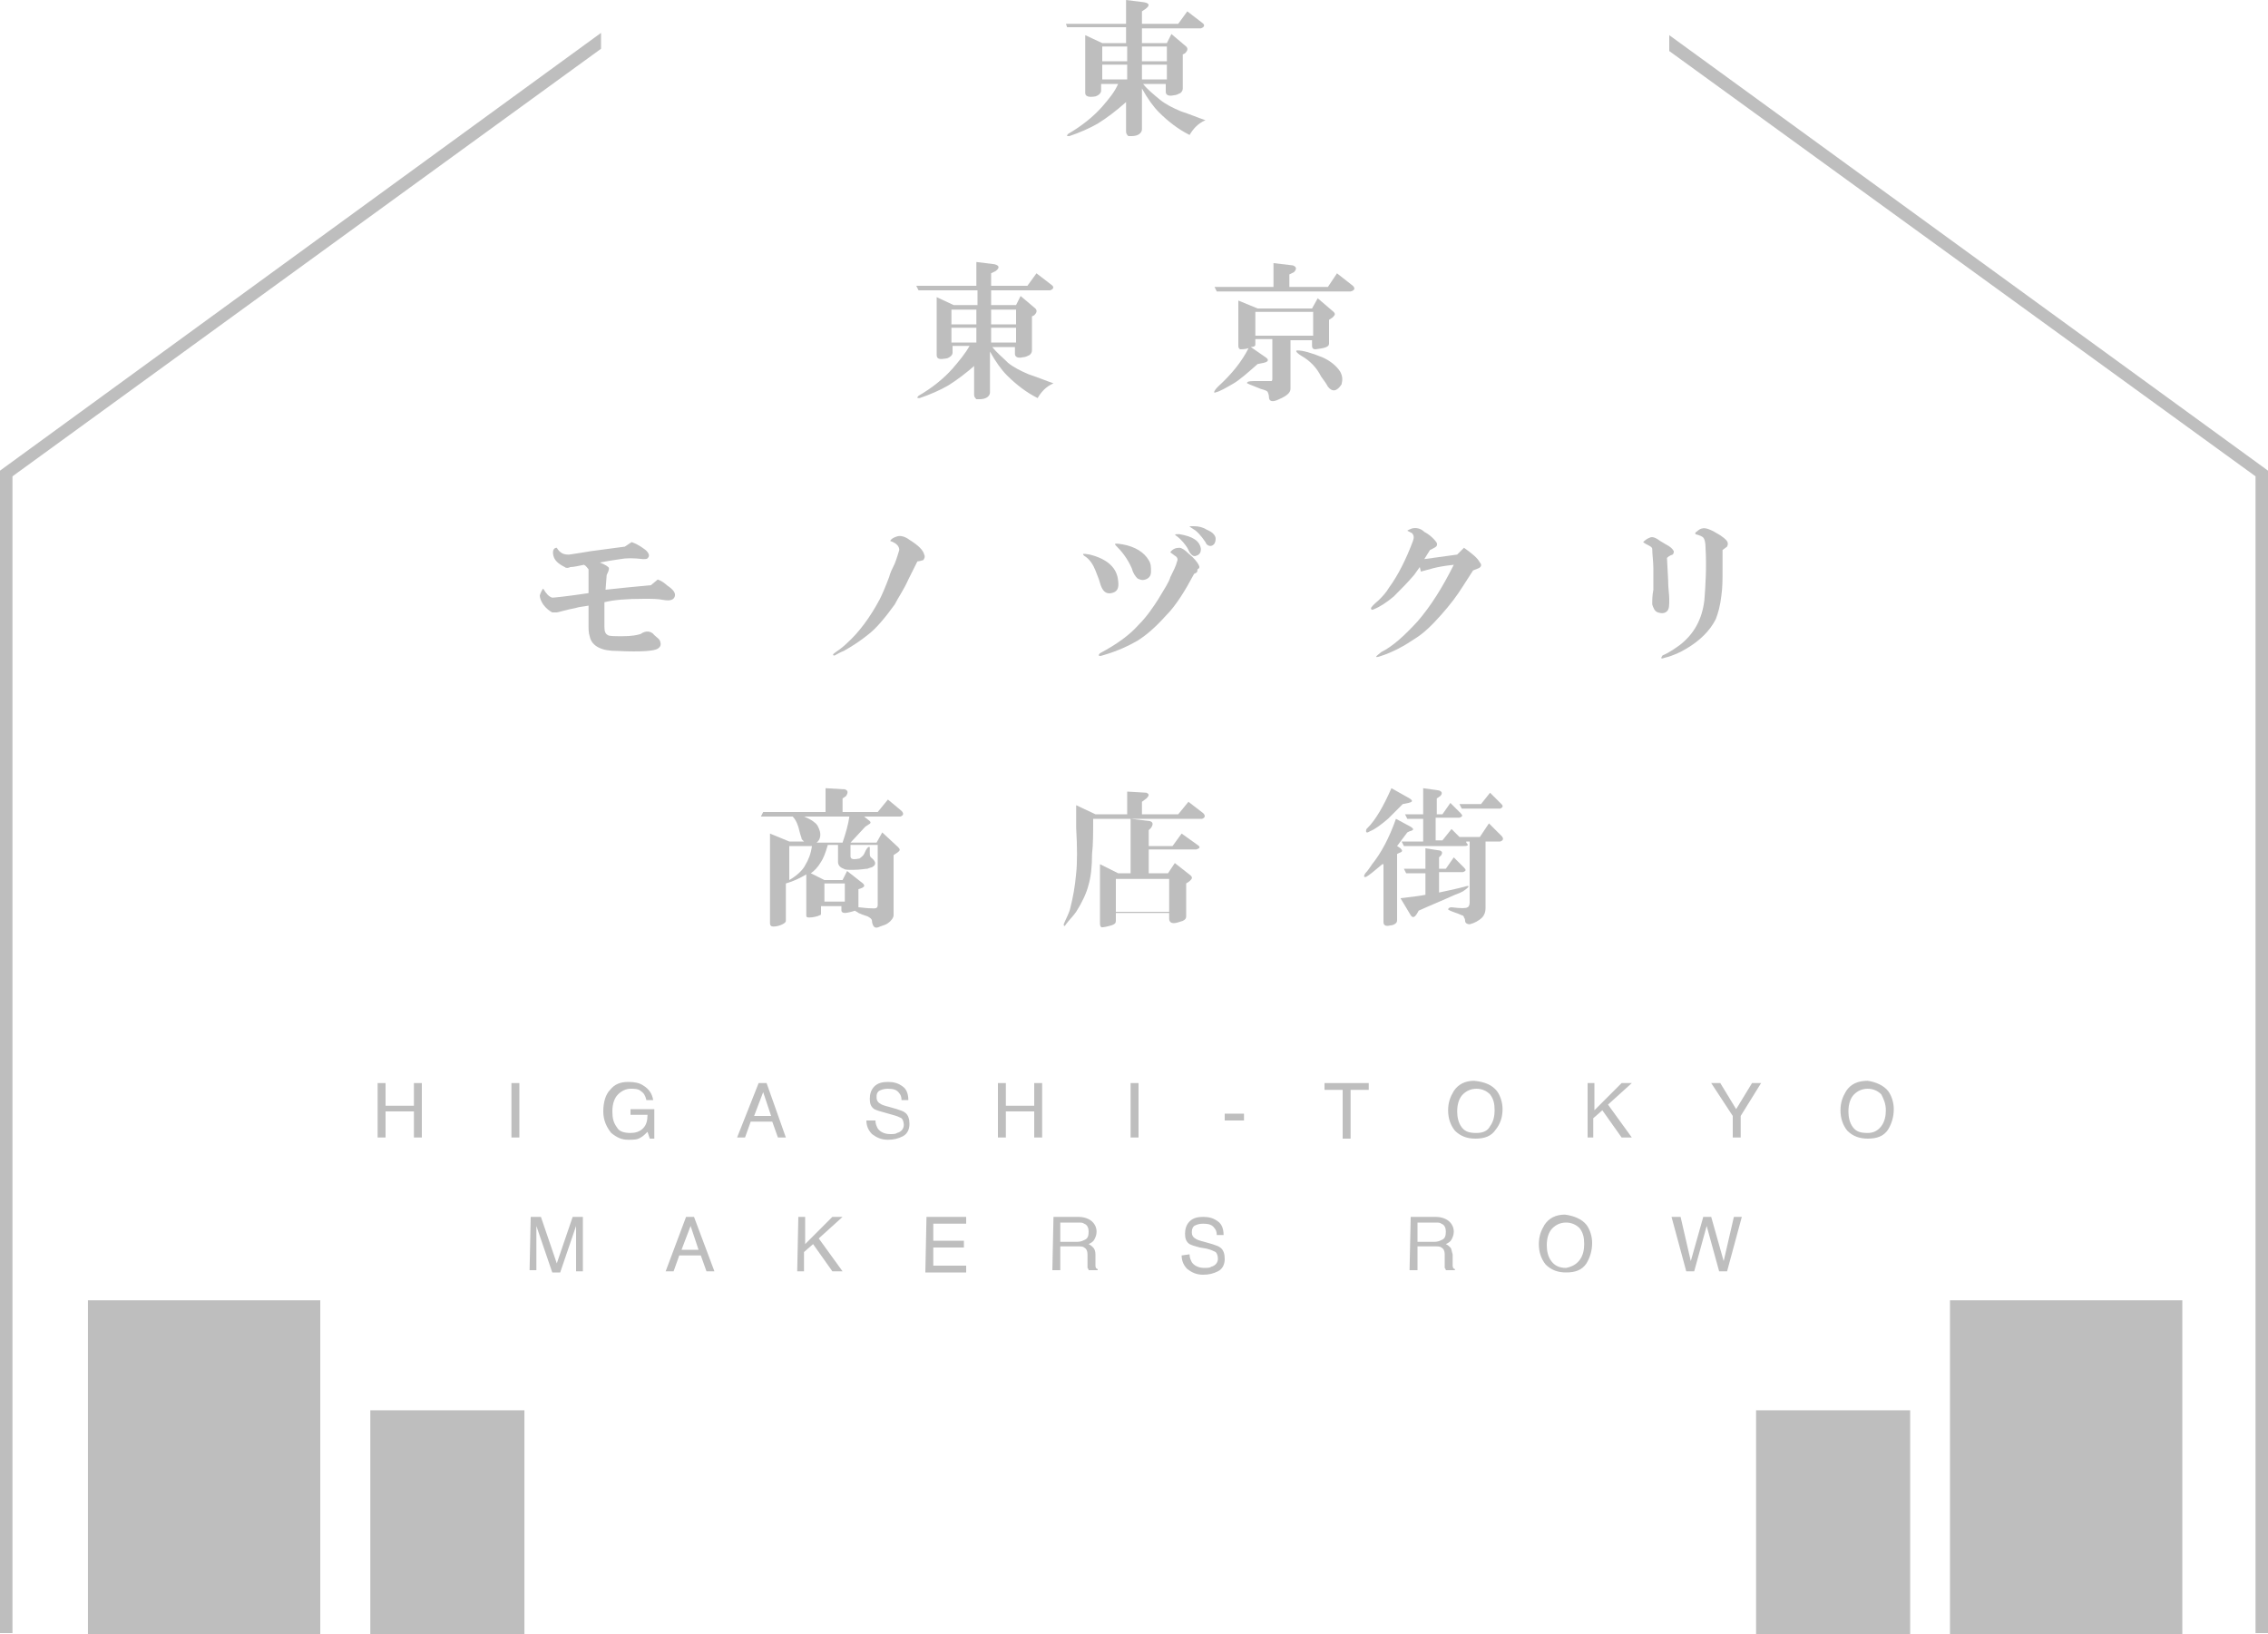 <?xml version="1.0" encoding="utf-8"?>
<!-- Generator: Adobe Illustrator 21.0.0, SVG Export Plug-In . SVG Version: 6.00 Build 0)  -->
<svg version="1.1" id="レイヤー_1" xmlns="http://www.w3.org/2000/svg" xmlns:xlink="http://www.w3.org/1999/xlink" x="0px"
	 y="0px" width="200px" height="144.1px" viewBox="0 0 200 144.1" style="enable-background:new 0 0 200 144.1;"
	 xml:space="preserve">
<style type="text/css">
	.st0{fill:#BEBEBE;}
	.st1{fill:#BEBEBE;stroke:#BEBEBE;stroke-width:0.288;stroke-miterlimit:10;}
</style>
<polygon class="st0" points="0,41.5 0,144 1.1,144 1.1,42 53,4.3 53,2.9 "/>
<polygon class="st0" points="147.2,3.1 147.2,4.5 198.9,42 198.9,144 200,144 200,41.5 "/>
<g>
	<g>
		<path class="st0" d="M99.3,9c-0.9,0.8-1.7,1.4-2.5,1.9c-0.7,0.4-1.6,0.8-2.5,1.1c-0.2,0-0.3,0-0.1-0.2c1.2-0.7,2.2-1.5,3-2.4
			c0.6-0.7,1.1-1.3,1.4-2h-1.5V8c0,0.2-0.2,0.4-0.5,0.5c-0.6,0.1-0.9,0-0.9-0.3V3.1l1.5,0.7h2.1V2.4h-5.2L94,2.1h5.3V0l1.6,0.2
			c0.5,0.1,0.5,0.3,0.1,0.6L100.7,1v1.1h3.2l0.8-1.1l1.3,1c0.3,0.2,0.2,0.4-0.1,0.5h-5.2v1.3h2.2l0.4-0.8l1.3,1.1
			c0.2,0.2,0.1,0.4-0.1,0.6l-0.2,0.1v3c0,0.2-0.1,0.3-0.2,0.4c-0.2,0.1-0.4,0.2-0.6,0.2c-0.4,0.1-0.7,0-0.7-0.3V7.4h-2
			c0.4,0.5,0.9,0.9,1.5,1.4c0.5,0.4,1.1,0.7,1.8,1c0.9,0.3,1.6,0.6,2.2,0.8c-0.7,0.3-1.1,0.8-1.4,1.3c-1-0.5-1.9-1.2-2.7-2
			c-0.5-0.5-1-1.2-1.5-2.1v3.6c0,0.3-0.3,0.6-0.9,0.6c-0.1,0-0.2,0-0.3,0c-0.1-0.1-0.2-0.2-0.2-0.4L99.3,9L99.3,9z M97.2,4.1v1.3
			h2.2V4.1H97.2z M97.2,5.7V7h2.2V5.7H97.2z M100.7,4.1v1.3h2.2V4.1H100.7z M100.7,5.7V7h2.2V5.7H100.7z"/>
		<path class="st0" d="M86.1,32.1c-0.9,0.8-1.7,1.4-2.5,1.9c-0.7,0.4-1.6,0.8-2.5,1.1c-0.2,0-0.3,0-0.1-0.2c1.2-0.7,2.2-1.5,3-2.4
			c0.6-0.7,1.1-1.3,1.5-2H84v0.6c0,0.2-0.2,0.4-0.5,0.5c-0.6,0.1-0.9,0.1-0.9-0.3v-5.1l1.5,0.7h2.1v-1.3H81l-0.2-0.4h5.3v-2.1
			l1.6,0.2c0.4,0.1,0.5,0.3,0.1,0.6l-0.4,0.2v1.1h3.2l0.8-1.1l1.3,1c0.3,0.2,0.2,0.4-0.1,0.5h-5.2v1.3h2.2l0.4-0.8l1.3,1.1
			c0.2,0.2,0.1,0.4-0.1,0.6L91,27.9v3c0,0.2-0.1,0.3-0.2,0.4c-0.2,0.1-0.4,0.2-0.6,0.2c-0.4,0.1-0.7,0-0.7-0.3v-0.6h-2
			c0.4,0.5,0.9,0.9,1.4,1.4c0.5,0.4,1.1,0.7,1.8,1c0.9,0.3,1.6,0.6,2.2,0.8c-0.7,0.3-1.1,0.8-1.4,1.3c-1-0.5-1.9-1.2-2.7-2
			c-0.5-0.5-1-1.2-1.5-2.1v3.6c0,0.3-0.3,0.6-0.9,0.6c-0.1,0-0.2,0-0.3,0c-0.1-0.1-0.2-0.2-0.2-0.4v-2.7
			C85.9,32.1,86.1,32.1,86.1,32.1z M83.9,27.3v1.3h2.2v-1.3H83.9z M83.9,28.9v1.3h2.2v-1.3H83.9z M87.4,27.3v1.3h2.2v-1.3H87.4z
			 M87.4,28.9v1.3h2.2v-1.3H87.4z"/>
		<path class="st0" d="M110.7,29.9v0.5c0,0.1-0.1,0.2-0.4,0.2l1.3,0.9c0.3,0.2,0.3,0.4-0.2,0.5l-0.5,0.1c-0.9,0.8-1.6,1.4-2.1,1.7
			c-0.7,0.4-1.2,0.7-1.6,0.8c-0.2,0.1-0.2-0.1,0.2-0.5c1.2-1.1,2.1-2.2,2.7-3.4c-0.3,0.1-0.6,0.1-0.7,0.1s-0.2-0.1-0.2-0.3v-4
			l1.7,0.7h4.8l0.5-0.9l1.4,1.2c0.2,0.2,0.1,0.3-0.1,0.5l-0.3,0.2v2.1c0,0.3-0.4,0.4-1.2,0.5c-0.2,0-0.3-0.1-0.3-0.3V30h-1.9v4.3
			c0,0.3-0.3,0.6-1,0.9c-0.6,0.3-0.9,0.2-0.9-0.2c0-0.2-0.1-0.4-0.1-0.4c0-0.1-0.2-0.2-0.6-0.3l-1-0.4c-0.2-0.1-0.3-0.1-0.2-0.2
			c0.1-0.1,0.4-0.1,0.9-0.1c0.6,0,1,0,1.2,0c0.1,0,0.1-0.1,0.1-0.3v-3.4C112.2,29.9,110.7,29.9,110.7,29.9z M117.1,25.3l0.8-1.2
			l1.4,1.1c0.2,0.2,0.2,0.4-0.2,0.5h-11.8l-0.2-0.4h5.2v-2.1l1.7,0.2c0.3,0.1,0.4,0.3,0.1,0.6l-0.4,0.2v1.1
			C113.7,25.3,117.1,25.3,117.1,25.3z M110.7,27.5v2.1h5.1v-2.1H110.7z M118.3,33.9c-0.4,0.6-0.8,0.7-1.2,0.2
			c-0.1-0.2-0.3-0.5-0.6-0.9c-0.4-0.8-1-1.4-1.7-1.8c-0.5-0.3-0.6-0.5-0.4-0.5c0.5,0,1.2,0.2,2.2,0.6c0.7,0.3,1.3,0.8,1.6,1.3
			C118.4,33.2,118.4,33.5,118.3,33.9z"/>
		<path class="st0" d="M58,51.1c0.3,0.1,0.6,0.3,0.8,0.5c0.6,0.4,0.8,0.7,0.7,1s-0.4,0.4-1,0.3c-0.5-0.1-1-0.1-1.7-0.1
			c-1.6,0-2.7,0.1-3.5,0.3c0,0.5,0,1.2,0,2.2c0,0.4,0.1,0.6,0.3,0.7c0.1,0.1,0.6,0.1,1.3,0.1c0.8,0,1.3-0.1,1.6-0.2
			c0.4-0.3,0.9-0.3,1.2,0.1c0.2,0.2,0.4,0.3,0.5,0.5c0.1,0.3,0.1,0.5-0.2,0.7s-1.5,0.3-3.5,0.2c-0.8,0-1.3-0.1-1.7-0.3
			s-0.7-0.5-0.8-1c-0.1-0.3-0.1-0.6-0.1-1s0-1,0-1.7c-0.5,0.1-0.8,0.1-1.1,0.2c-1,0.2-1.6,0.4-1.7,0.4c-0.1,0-0.2,0-0.4,0
			c-0.2-0.1-0.5-0.3-0.8-0.7c-0.2-0.3-0.3-0.6-0.3-0.8c0.1-0.3,0.2-0.5,0.3-0.6c0.3,0.5,0.5,0.7,0.8,0.8c0.1,0,1.2-0.1,3.2-0.4
			c0-0.6,0-1.1,0-1.5c0-0.3,0-0.6,0-0.6c-0.1-0.1-0.2-0.3-0.4-0.4C51,49.9,50.6,50,50.3,50c-0.2,0.1-0.4,0.1-0.5,0
			c-0.6-0.3-0.9-0.6-1-1s0-0.7,0.3-0.7c0.1,0.2,0.3,0.4,0.5,0.5s0.4,0.1,0.6,0.1c0.7-0.1,1.3-0.2,1.9-0.3l3-0.4l0.6-0.4
			c0.3,0.1,0.7,0.3,1.1,0.6c0.3,0.2,0.5,0.5,0.4,0.7s-0.2,0.2-0.5,0.2c-0.8-0.1-1.5-0.1-2,0c-0.7,0.1-1.3,0.2-1.8,0.3
			c0.5,0.2,0.8,0.4,0.8,0.5c0,0.2-0.1,0.4-0.2,0.6L53.4,52l1.9-0.2l2.1-0.2L58,51.1z"/>
		<path class="st0" d="M80.9,49.5l-0.8,1.6c-0.4,0.9-0.9,1.6-1.2,2.2c-0.8,1.1-1.6,2.1-2.4,2.7c-0.5,0.4-1.2,0.9-2.1,1.4
			c-0.3,0.1-0.6,0.3-0.8,0.4c-0.2,0-0.2-0.1,0.1-0.3c0.3-0.2,0.7-0.5,1-0.8c1-0.9,2-2.2,2.9-3.9c0.2-0.4,0.5-1.1,0.8-1.9
			c0.1-0.4,0.3-0.8,0.5-1.2c0.2-0.5,0.3-0.9,0.4-1.2c0-0.3-0.2-0.6-0.8-0.8c0.1-0.2,0.3-0.3,0.6-0.4c0.3-0.1,0.7,0,1.1,0.3
			c0.8,0.5,1.2,0.9,1.3,1.3c0.1,0.2,0,0.4-0.1,0.5C81.3,49.4,81.1,49.5,80.9,49.5z"/>
		<path class="st0" d="M98,52.3c-0.5,0.1-0.8-0.2-1-0.9c-0.1-0.4-0.3-0.8-0.4-1.1c-0.2-0.5-0.5-1-1-1.3c-0.2-0.2-0.1-0.2,0.5-0.1
			c1.6,0.4,2.4,1.2,2.5,2.3C98.7,51.9,98.5,52.2,98,52.3z M105.3,50.6c-0.8,1.5-1.6,2.8-2.5,3.7c-0.9,1-1.7,1.7-2.5,2.2
			c-0.7,0.4-1.7,0.9-3.1,1.3c-0.3,0.1-0.4,0-0.2-0.2c1.5-0.8,2.6-1.6,3.4-2.5c0.8-0.8,1.3-1.6,1.7-2.2c0.6-1,1-1.6,1.1-2
			c0.3-0.6,0.5-1,0.6-1.4c0.1-0.2,0-0.4-0.2-0.5l-0.4-0.3c0.2-0.3,0.5-0.4,0.8-0.4c0.2,0,0.5,0.2,0.8,0.5c0.5,0.4,0.8,0.8,0.9,1
			s0.1,0.3-0.1,0.4C105.6,50.5,105.5,50.5,105.3,50.6z M99.8,50.1c-0.4-0.9-0.9-1.5-1.4-2c-0.2-0.2,0-0.2,0.6-0.1
			c1.1,0.2,1.9,0.7,2.3,1.4c0.2,0.3,0.2,0.6,0.2,1s-0.2,0.6-0.5,0.7c-0.3,0.1-0.5,0-0.7-0.1C100.1,50.8,99.9,50.5,99.8,50.1z
			 M103.8,47.3c-0.3-0.2-0.2-0.2,0.2-0.2c1.2,0.2,1.8,0.6,1.9,1.3c0,0.3-0.1,0.5-0.4,0.6c-0.2,0.1-0.4,0-0.6-0.3l-0.2-0.4
			C104.5,48,104.2,47.6,103.8,47.3z M105.3,46.7l-0.3-0.2c-0.2-0.1-0.1-0.1,0.3-0.1s0.8,0.1,1.1,0.3c0.5,0.2,0.8,0.5,0.8,0.8
			s-0.1,0.5-0.3,0.6c-0.2,0.1-0.5,0-0.6-0.3C105.9,47.2,105.5,46.8,105.3,46.7z"/>
		<path class="st0" d="M125.2,50l-0.5,0.7c-0.6,0.7-1.2,1.3-1.8,1.9c-0.6,0.5-1.2,0.9-1.7,1.1c-0.2,0.1-0.3,0.1-0.3-0.1
			c0.2-0.3,0.5-0.5,0.7-0.7c0.3-0.3,0.6-0.6,0.9-1.1c0.8-1.1,1.5-2.5,2.1-4.1c0.1-0.3,0.1-0.5-0.1-0.7l-0.4-0.2
			c0.1-0.1,0.2-0.1,0.4-0.2c0.4-0.1,0.8,0,1.1,0.3c0.2,0.1,0.5,0.3,0.7,0.5c0.3,0.3,0.5,0.5,0.4,0.7c0,0.1-0.2,0.2-0.6,0.4l-0.5,0.8
			l2.9-0.4l0.6-0.6c0.7,0.5,1.2,0.9,1.4,1.3c0.2,0.2,0.1,0.4-0.1,0.5l-0.5,0.2l-0.9,1.4c-0.5,0.8-1.1,1.6-1.9,2.5s-1.5,1.6-2.3,2.1
			c-0.9,0.6-1.9,1.2-3.2,1.6c-0.4,0.1-0.3,0,0.2-0.4c1-0.5,2-1.4,3.2-2.7c1.2-1.4,2.2-3,3.2-5c-0.9,0.1-1.4,0.2-1.8,0.3l-1.1,0.3
			L125.2,50z"/>
		<path class="st0" d="M147,49.2l0.1,1.9c0,0.8,0.1,1.3,0.1,1.7c0,0.6,0,0.9-0.2,1.1c-0.2,0.2-0.5,0.2-0.8,0.1
			c-0.3-0.1-0.4-0.4-0.5-0.7c0-0.4,0-0.8,0.1-1.3c0-0.4,0-1,0-1.8c0-0.7-0.1-1.3-0.1-1.8c0-0.1-0.1-0.2-0.3-0.3s-0.4-0.2-0.5-0.3
			c0.1-0.1,0.3-0.3,0.6-0.4c0.2-0.1,0.5,0,0.9,0.3l0.5,0.3c0.4,0.2,0.6,0.4,0.7,0.6c0,0.1,0,0.2-0.1,0.3
			C147.2,49,147.1,49.1,147,49.2z M151.9,48.5v1.7c0,0.9,0,1.6-0.1,2.3c-0.1,0.9-0.3,1.6-0.5,2.1c-0.5,1-1.4,1.9-2.6,2.6
			c-0.5,0.3-1.1,0.6-1.9,0.8c-0.3,0.1-0.4,0.1-0.2-0.2c0.7-0.3,1.2-0.7,1.5-0.9c1.3-1,2-2.3,2.2-4c0.1-1.3,0.2-2.9,0.1-4.6
			c0-0.5-0.1-0.8-0.2-0.9c-0.1-0.1-0.3-0.2-0.7-0.3c0-0.1,0-0.2,0.1-0.2c0.2-0.2,0.4-0.3,0.5-0.3c0.3-0.1,0.8,0.1,1.6,0.6
			c0.3,0.2,0.4,0.3,0.5,0.4c0.2,0.2,0.2,0.4,0.1,0.6L151.9,48.5z"/>
		<path class="st0" d="M67.3,71.6h5.5v-2.1l1.7,0.1c0.3,0.1,0.3,0.3,0.1,0.6l-0.3,0.2v1.2h3.1l0.9-1.1l1.2,1
			c0.2,0.2,0.2,0.4-0.1,0.5h-3.2l0.5,0.4c0.1,0.1,0.1,0.2-0.1,0.3l-0.3,0.2L75,74.3h2.3l0.5-0.9l1.4,1.3c0.2,0.2,0.2,0.3-0.1,0.5
			l-0.3,0.2v5.3c0,0.2-0.2,0.5-0.5,0.7c-0.1,0.1-0.4,0.2-0.7,0.3c-0.4,0.2-0.6,0.1-0.7-0.4c0-0.1,0-0.2-0.1-0.3c0,0-0.1-0.1-0.3-0.2
			c-0.3-0.1-0.6-0.2-0.8-0.3c-0.1-0.1-0.2-0.1-0.3-0.2c-0.3,0.1-0.7,0.2-0.9,0.2c-0.2,0-0.3-0.1-0.3-0.2v-0.4h-1.8v0.6
			c0,0.1,0,0.2-0.1,0.2c-0.2,0.1-0.6,0.2-0.9,0.2c-0.2,0-0.3,0-0.3-0.2v-3.6c-0.5,0.3-1.1,0.6-1.8,0.8v3.3c0,0.1-0.1,0.2-0.3,0.3
			c-0.2,0.1-0.5,0.2-0.8,0.2c-0.2,0-0.3-0.1-0.3-0.3v-7.9l1.7,0.7h1.3c-0.1-0.1-0.1-0.1-0.2-0.2c0-0.1-0.1-0.3-0.2-0.7
			c-0.1-0.5-0.3-1-0.6-1.3h-2.8L67.3,71.6z M69.6,74.6v3c0.7-0.4,1.2-0.9,1.4-1.3c0.3-0.5,0.5-1,0.6-1.7H69.6z M74.3,74.3
			c0.3-0.9,0.5-1.6,0.6-2.3h-4c0.5,0.2,0.8,0.4,0.9,0.5c0.3,0.2,0.4,0.5,0.5,0.8c0.1,0.4,0,0.8-0.3,1H74.3z M71.5,77l1.2,0.6h1.6
			l0.4-0.8l1.4,1.1c0.2,0.2,0.1,0.3-0.1,0.4l-0.3,0.1V80c0.2,0,0.7,0.1,1.4,0.1c0.2,0,0.3-0.1,0.3-0.3v-5.3H75v1
			c0,0.3,0.3,0.3,0.8,0.2c0.1-0.1,0.3-0.2,0.4-0.4c0.2-0.5,0.4-0.7,0.5-0.6v0.4c0,0.3,0,0.4,0.1,0.5c0.4,0.3,0.5,0.6,0.2,0.8
			c-0.1,0.1-0.3,0.1-0.5,0.2c-0.2,0-0.6,0.1-1.3,0.1c-0.4,0-0.7,0-0.8-0.1c-0.3-0.1-0.5-0.3-0.5-0.6v-1.5H73
			c-0.2,0.7-0.4,1.2-0.6,1.5C72.1,76.5,71.8,76.8,71.5,77z M72.7,77.9v1.6h1.8v-1.6H72.7z"/>
		<path class="st0" d="M96.4,72c0,1.4,0,2.5-0.1,3.3c0,1.1-0.1,2-0.3,2.7c-0.2,0.8-0.6,1.6-1.1,2.4c-0.2,0.3-0.6,0.7-0.9,1.1
			c-0.1,0.2-0.2,0.2-0.2,0c0.2-0.5,0.5-1,0.6-1.5c0.2-0.8,0.4-1.8,0.5-3c0.1-0.9,0.1-2.3,0-4v-2l1.7,0.8h2.8v-2l1.7,0.1
			c0.2,0.1,0.3,0.2,0,0.5l-0.4,0.3v1.1h3.2l0.9-1.1l1.3,1c0.2,0.2,0.2,0.4-0.1,0.5h-9.6V72z M98.4,80.7v0.5c0,0.2-0.1,0.3-0.4,0.4
			c-0.7,0.2-1,0.2-0.9,0.1c-0.1,0-0.1-0.2-0.1-0.4v-5.1l1.6,0.8h1.1v-4.8l1.7,0.2c0.3,0.1,0.3,0.3,0.1,0.6l-0.2,0.2v1.4h2.1l0.8-1.1
			l1.4,1c0.3,0.2,0.2,0.3-0.1,0.4h-4.2V77h1.7l0.6-0.9l1.4,1.1c0.2,0.2,0.1,0.3-0.1,0.5l-0.3,0.2v2.9c0,0.2-0.1,0.3-0.3,0.4
			c-0.3,0.1-0.6,0.2-0.8,0.2c-0.2,0-0.4-0.1-0.4-0.4v-0.5h-4.7C98.4,80.5,98.4,80.7,98.4,80.7z M98.4,80.4h4.7v-2.9h-4.7V80.4z"/>
		<path class="st0" d="M121.9,76.2c-0.7,0.6-1.2,1-1.4,1.1c-0.2,0.1-0.3,0-0.1-0.3c0.2-0.2,0.4-0.5,0.6-0.8c0.8-1,1.5-2.3,2.1-4
			l1.3,0.7c0.3,0.2,0.3,0.3-0.1,0.4l-0.2,0.1c-0.3,0.4-0.6,0.8-0.9,1.2l0.3,0.2c0.2,0.2,0.2,0.3-0.1,0.4l-0.2,0.1v5.8
			c0,0.1,0,0.2-0.1,0.3c-0.1,0.1-0.3,0.2-0.5,0.2c-0.4,0.1-0.6,0-0.6-0.3v-5.1L121.9,76.2L121.9,76.2z M123.7,70.9
			c-0.6,0.6-1,1-1.3,1.3c-0.6,0.5-1.1,0.9-1.6,1.1c-0.3,0.2-0.4,0.1-0.3-0.2l0.1-0.1c0.7-0.7,1.4-1.9,2.1-3.5l1.6,0.9
			c0.3,0.2,0.3,0.3-0.1,0.4L123.7,70.9L123.7,70.9z M125.1,80.3c-0.3,0.6-0.5,0.7-0.7,0.4l-0.9-1.5c0.9-0.1,1.7-0.2,2.2-0.3V77H124
			l-0.2-0.4h1.9v-1.8L127,75c0.2,0.1,0.2,0.2,0.1,0.4l-0.2,0.2v1h0.6l0.7-1l0.9,0.9c0.2,0.2,0.2,0.3-0.1,0.4h-2.1v1.8
			c0.4-0.1,1-0.2,1.8-0.4l0.4-0.1c0.6-0.2,0.5,0-0.1,0.4c-0.2,0.1-0.4,0.2-0.7,0.3C127.2,79.4,126.2,79.8,125.1,80.3z M129.3,74.3
			c0.2,0.2,0.2,0.3-0.2,0.3h-5.3l-0.2-0.4h1.9v-2h-1.4l-0.2-0.4h1.6v-2.3l1.4,0.2c0.3,0.1,0.3,0.3,0.1,0.5l-0.3,0.2v1.4h0.5l0.7-1
			l0.9,0.9c0.2,0.2,0.2,0.3-0.1,0.4h-2.1v2h0.6l0.8-1l0.7,0.7h1.8l0.8-1.2l1.1,1.1c0.2,0.2,0.2,0.4-0.1,0.5H131v5.9
			c0,0.3-0.1,0.6-0.3,0.8c-0.3,0.3-0.7,0.5-1.1,0.6c-0.2,0-0.4-0.1-0.4-0.3c0-0.2-0.1-0.3-0.1-0.3c0-0.1-0.1-0.2-0.2-0.2
			c-0.4-0.2-0.9-0.3-1.2-0.5c0-0.1,0.1-0.2,0.3-0.2c0.8,0.1,1.3,0.1,1.4,0c0.1,0,0.2-0.2,0.2-0.4v-5.4h-0.3L129.3,74.3L129.3,74.3z
			 M131.4,69.9l1,1c0.2,0.2,0.1,0.3-0.1,0.4h-3.4l-0.2-0.4h1.9L131.4,69.9z"/>
	</g>
</g>
<g>
	<g>
		<path class="st0" d="M33.3,95.5H34v2h2.5v-2h0.7v4.8h-0.7V98H34v2.3h-0.7V95.5z"/>
		<path class="st0" d="M45.1,95.5h0.7v4.8h-0.7V95.5z"/>
		<path class="st0" d="M56.7,95.7c0.5,0.3,0.8,0.7,0.9,1.3H57c-0.1-0.4-0.2-0.6-0.5-0.8C56.3,96,55.9,96,55.6,96
			c-0.4,0-0.8,0.2-1.1,0.5S54,97.3,54,98c0,0.6,0.1,1,0.4,1.4c0.2,0.4,0.7,0.5,1.2,0.5c0.4,0,0.8-0.1,1.1-0.4s0.4-0.7,0.4-1.2h-1.5
			v-0.5h2.1v2.6h-0.4l-0.2-0.6c-0.2,0.2-0.4,0.4-0.6,0.5c-0.3,0.2-0.6,0.2-1.1,0.2c-0.6,0-1-0.2-1.5-0.6c-0.4-0.5-0.7-1.1-0.7-1.9
			s0.2-1.5,0.6-1.9c0.4-0.5,0.9-0.7,1.6-0.7C56,95.4,56.4,95.5,56.7,95.7z"/>
		<path class="st0" d="M66.9,95.5h0.7l1.7,4.8h-0.7l-0.5-1.4h-1.9l-0.5,1.4H65L66.9,95.5z M68,98.4l-0.7-2.1l-0.8,2.1H68z"/>
		<path class="st0" d="M77.2,98.8c0,0.3,0.1,0.5,0.2,0.7c0.2,0.3,0.6,0.5,1.1,0.5c0.2,0,0.5,0,0.6-0.1c0.4-0.1,0.6-0.4,0.6-0.7
			c0-0.3-0.1-0.5-0.2-0.6c-0.2-0.1-0.4-0.2-0.8-0.3L78,98.1c-0.4-0.1-0.7-0.2-0.9-0.3c-0.3-0.2-0.4-0.5-0.4-0.9s0.1-0.8,0.4-1.1
			c0.3-0.3,0.7-0.4,1.2-0.4s0.9,0.1,1.3,0.4c0.3,0.2,0.5,0.6,0.5,1.2h-0.6c0-0.3-0.1-0.5-0.2-0.6c-0.2-0.3-0.5-0.4-1-0.4
			c-0.4,0-0.6,0.1-0.8,0.2c-0.2,0.2-0.2,0.3-0.2,0.6c0,0.2,0.1,0.4,0.3,0.5c0.1,0.1,0.4,0.2,0.8,0.3l0.7,0.2
			c0.3,0.1,0.6,0.2,0.7,0.3c0.3,0.2,0.4,0.6,0.4,1c0,0.5-0.2,0.9-0.6,1.1s-0.8,0.3-1.3,0.3c-0.6,0-1-0.2-1.4-0.5
			c-0.3-0.3-0.5-0.7-0.5-1.2C76.4,98.8,77.2,98.8,77.2,98.8z"/>
		<path class="st0" d="M88,95.5h0.7v2h2.5v-2h0.7v4.8h-0.7V98h-2.5v2.3H88V95.5z"/>
		<path class="st0" d="M99.7,95.5h0.7v4.8h-0.7V95.5z"/>
		<path class="st0" d="M108,98.2h1.7v0.6H108V98.2z"/>
		<path class="st0" d="M120.7,95.5v0.6h-1.6v4.3h-0.7v-4.3h-1.6v-0.6H120.7z"/>
		<path class="st0" d="M132,96.2c0.3,0.4,0.5,1,0.5,1.6c0,0.7-0.2,1.3-0.6,1.8c-0.4,0.6-1,0.8-1.8,0.8c-0.7,0-1.3-0.2-1.8-0.7
			c-0.4-0.5-0.6-1.1-0.6-1.8c0-0.7,0.2-1.2,0.5-1.7c0.4-0.6,1-0.9,1.8-0.9C131,95.4,131.6,95.7,132,96.2z M131.4,99.3
			c0.3-0.4,0.4-0.9,0.4-1.4c0-0.6-0.1-1-0.4-1.4c-0.3-0.3-0.7-0.5-1.2-0.5s-0.9,0.2-1.2,0.5s-0.5,0.8-0.5,1.5c0,0.5,0.1,1,0.4,1.4
			c0.3,0.4,0.7,0.5,1.3,0.5S131.2,99.7,131.4,99.3z"/>
		<path class="st0" d="M140,95.5h0.6v2.4l2.4-2.4h0.9l-2.1,1.9l2.1,2.9H143l-1.7-2.4l-0.8,0.7v1.7H140V95.5z"/>
		<path class="st0" d="M150.9,95.5h0.8l1.4,2.3l1.4-2.3h0.8l-1.8,2.9v1.9h-0.7v-1.9L150.9,95.5z"/>
		<path class="st0" d="M166.5,96.2c0.3,0.4,0.5,1,0.5,1.6c0,0.7-0.2,1.3-0.5,1.8c-0.4,0.6-1,0.8-1.8,0.8c-0.7,0-1.3-0.2-1.8-0.7
			c-0.4-0.5-0.6-1.1-0.6-1.8c0-0.7,0.2-1.2,0.5-1.7c0.4-0.6,1-0.9,1.9-0.9C165.4,95.4,166.1,95.7,166.5,96.2z M165.9,99.3
			c0.3-0.4,0.4-0.9,0.4-1.4c0-0.6-0.2-1-0.4-1.4c-0.3-0.3-0.7-0.5-1.2-0.5s-0.9,0.2-1.2,0.5S163,97.3,163,98c0,0.5,0.1,1,0.4,1.4
			c0.3,0.4,0.7,0.5,1.3,0.5C165.2,99.9,165.6,99.7,165.9,99.3z"/>
		<path class="st0" d="M46.8,107.3h0.9l1.4,4.1l1.4-4.1h0.9v4.8h-0.6v-2.8c0-0.1,0-0.3,0-0.5s0-0.5,0-0.7l-1.4,4.1h-0.7l-1.4-4.1
			v0.1c0,0.1,0,0.3,0,0.5s0,0.4,0,0.5v2.8h-0.6L46.8,107.3L46.8,107.3z"/>
		<path class="st0" d="M60.5,107.3h0.7l1.8,4.8h-0.7l-0.5-1.4h-1.9l-0.5,1.4h-0.7L60.5,107.3z M61.6,110.2l-0.7-2.1l-0.8,2.1H61.6z"
			/>
		<path class="st0" d="M70.4,107.3H71v2.4l2.4-2.4h0.9l-2.1,1.9l2.1,2.9h-0.9l-1.7-2.4l-0.8,0.7v1.7h-0.6L70.4,107.3L70.4,107.3z"/>
		<path class="st0" d="M81.7,107.3h3.5v0.6h-2.9v1.5H85v0.6h-2.7v1.6h2.9v0.6h-3.6L81.7,107.3L81.7,107.3z"/>
		<path class="st0" d="M92.9,107.3h2.2c0.4,0,0.7,0.1,0.9,0.2c0.4,0.2,0.7,0.6,0.7,1.1c0,0.3-0.1,0.5-0.2,0.7s-0.3,0.3-0.5,0.4
			c0.2,0.1,0.3,0.2,0.4,0.3c0.1,0.1,0.2,0.3,0.2,0.6v0.6c0,0.2,0,0.3,0,0.4c0,0.2,0.1,0.3,0.2,0.3v0.1H96c0,0,0-0.1-0.1-0.2
			c0-0.1,0-0.2,0-0.4v-0.8c0-0.3-0.1-0.5-0.3-0.6c-0.1-0.1-0.3-0.1-0.6-0.1h-1.5v2.1h-0.7L92.9,107.3L92.9,107.3z M95,109.5
			c0.3,0,0.5-0.1,0.7-0.2s0.3-0.3,0.3-0.7c0-0.3-0.1-0.6-0.4-0.7c-0.1-0.1-0.3-0.1-0.5-0.1h-1.6v1.7C93.5,109.5,95,109.5,95,109.5z"
			/>
		<path class="st0" d="M104.9,110.6c0,0.3,0.1,0.5,0.2,0.7c0.2,0.3,0.6,0.5,1.1,0.5c0.2,0,0.5,0,0.6-0.1c0.4-0.1,0.6-0.4,0.6-0.7
			c0-0.3-0.1-0.5-0.2-0.6c-0.2-0.1-0.4-0.2-0.8-0.3l-0.6-0.1c-0.4-0.1-0.7-0.2-0.9-0.3c-0.3-0.2-0.4-0.5-0.4-0.9s0.1-0.8,0.4-1.1
			c0.3-0.3,0.7-0.4,1.2-0.4s0.9,0.1,1.3,0.4c0.3,0.2,0.5,0.6,0.5,1.2h-0.6c0-0.3-0.1-0.5-0.2-0.6c-0.2-0.3-0.5-0.4-1-0.4
			c-0.4,0-0.6,0.1-0.8,0.2c-0.2,0.2-0.2,0.4-0.2,0.6s0.1,0.4,0.3,0.5c0.1,0.1,0.4,0.2,0.8,0.3l0.7,0.2c0.3,0.1,0.6,0.2,0.7,0.3
			c0.3,0.2,0.4,0.6,0.4,1c0,0.5-0.2,0.9-0.6,1.1s-0.8,0.3-1.3,0.3c-0.6,0-1-0.2-1.4-0.5c-0.3-0.3-0.5-0.7-0.5-1.2L104.9,110.6
			L104.9,110.6z"/>
		<path class="st0" d="M124.4,107.3h2.2c0.4,0,0.7,0.1,0.9,0.2c0.4,0.2,0.7,0.6,0.7,1.1c0,0.3-0.1,0.5-0.2,0.7
			c-0.1,0.2-0.3,0.3-0.5,0.4c0.2,0.1,0.3,0.2,0.4,0.3c0.1,0.1,0.1,0.3,0.2,0.6v0.6c0,0.2,0,0.3,0,0.4c0,0.2,0.1,0.3,0.2,0.3v0.1
			h-0.8c0,0,0-0.1-0.1-0.2c0-0.1,0-0.2,0-0.4v-0.8c0-0.3-0.1-0.5-0.3-0.6c-0.1-0.1-0.3-0.1-0.6-0.1H125v2.1h-0.7L124.4,107.3
			L124.4,107.3z M126.5,109.5c0.3,0,0.5-0.1,0.7-0.2s0.3-0.3,0.3-0.7c0-0.3-0.1-0.6-0.4-0.7c-0.1-0.1-0.3-0.1-0.5-0.1H125v1.7
			C125,109.5,126.5,109.5,126.5,109.5z"/>
		<path class="st0" d="M139.9,108c0.3,0.4,0.5,1,0.5,1.6c0,0.7-0.2,1.3-0.5,1.8c-0.4,0.6-1,0.8-1.8,0.8c-0.7,0-1.3-0.2-1.8-0.7
			c-0.4-0.5-0.6-1.1-0.6-1.8c0-0.7,0.2-1.2,0.5-1.7c0.4-0.6,1-0.9,1.8-0.9C138.8,107.2,139.5,107.5,139.9,108z M139.3,111.1
			c0.3-0.4,0.4-0.9,0.4-1.4c0-0.6-0.1-1-0.4-1.4c-0.3-0.3-0.7-0.5-1.2-0.5s-0.9,0.2-1.2,0.5s-0.5,0.8-0.5,1.5c0,0.5,0.1,1,0.4,1.4
			c0.3,0.4,0.7,0.6,1.3,0.6C138.6,111.7,139,111.5,139.3,111.1z"/>
		<path class="st0" d="M148.2,107.3l0.9,3.9l1.1-3.9h0.7l1.1,3.9l0.9-3.9h0.7l-1.3,4.8h-0.7l-1.1-4l-1.1,4h-0.7l-1.3-4.8H148.2z"/>
	</g>
</g>
<rect x="32.8" y="124.5" class="st1" width="13.3" height="19.5"/>
<rect x="155" y="124.5" class="st1" width="13.3" height="19.5"/>
<rect x="7.9" y="114.8" class="st1" width="20.2" height="29.2"/>
<rect x="172.1" y="114.8" class="st1" width="20.2" height="29.2"/>
</svg>
